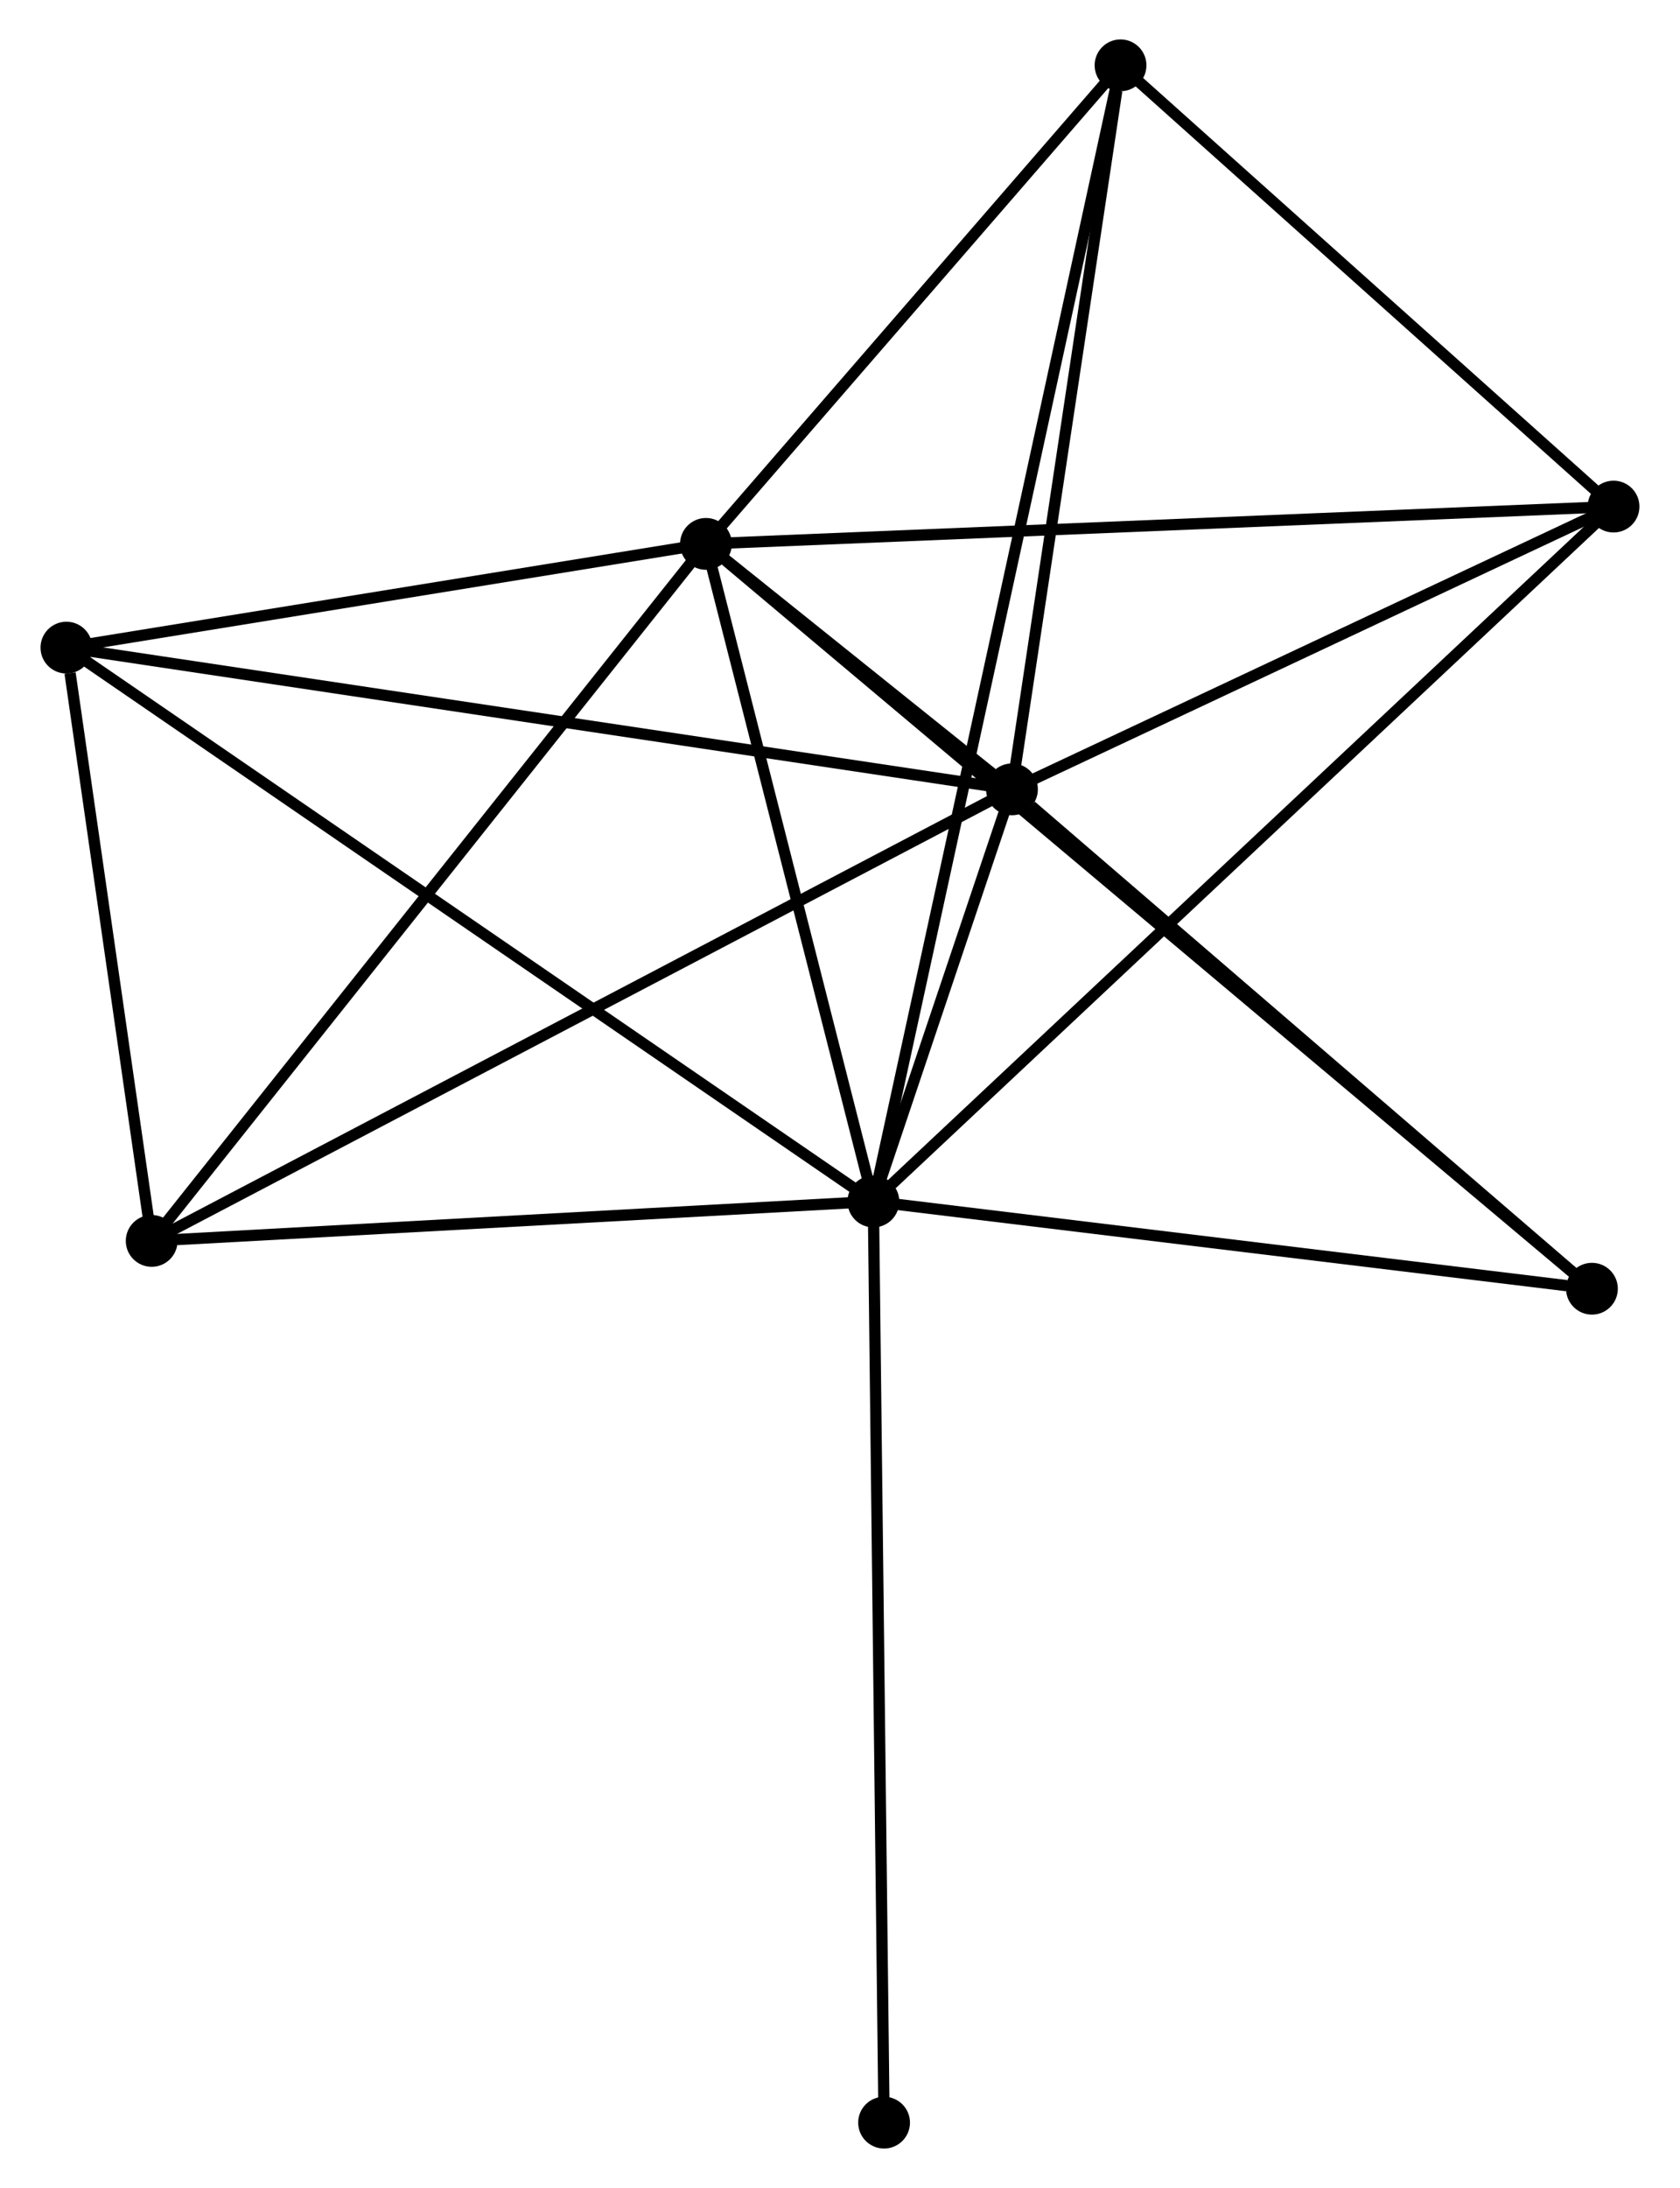 <?xml version="1.0" encoding="UTF-8" standalone="no"?>
<!DOCTYPE svg PUBLIC "-//W3C//DTD SVG 1.1//EN"
 "http://www.w3.org/Graphics/SVG/1.1/DTD/svg11.dtd">
<!-- Generated by graphviz version 2.36.0 (20140111.2315)
 -->
<!-- Title: %3 Pages: 1 -->
<svg width="149pt" height="194pt"
 viewBox="0.00 0.00 149.01 194.27" xmlns="http://www.w3.org/2000/svg" xmlns:xlink="http://www.w3.org/1999/xlink">
<g id="graph0" class="graph" transform="scale(1 1) rotate(0) translate(4 190.265)">
<title>%3</title>
<!-- 0 -->
<g id="node1" class="node"><title>0</title>
<ellipse fill="black" stroke="black" cx="73.469" cy="-83.587" rx="1.8" ry="1.8"/>
</g>
<!-- 1 -->
<g id="node2" class="node"><title>1</title>
<ellipse fill="black" stroke="black" cx="58.599" cy="-141.974" rx="1.8" ry="1.8"/>
</g>
<!-- 0&#45;&#45;1 -->
<g id="edge1" class="edge"><title>0&#45;&#45;1</title>
<path fill="none" stroke="black" d="M72.974,-85.53C70.716,-94.394 61.404,-130.961 59.111,-139.964"/>
</g>
<!-- 2 -->
<g id="node3" class="node"><title>2</title>
<ellipse fill="black" stroke="black" cx="85.778" cy="-120.18" rx="1.8" ry="1.8"/>
</g>
<!-- 0&#45;&#45;2 -->
<g id="edge2" class="edge"><title>0&#45;&#45;2</title>
<path fill="none" stroke="black" d="M74.13,-85.554C76.287,-91.968 83.096,-112.209 85.171,-118.378"/>
</g>
<!-- 3 -->
<g id="node4" class="node"><title>3</title>
<ellipse fill="black" stroke="black" cx="95.421" cy="-184.465" rx="1.8" ry="1.8"/>
</g>
<!-- 0&#45;&#45;3 -->
<g id="edge3" class="edge"><title>0&#45;&#45;3</title>
<path fill="none" stroke="black" d="M73.927,-85.694C76.809,-98.936 92.381,-170.494 95.036,-182.696"/>
</g>
<!-- 4 -->
<g id="node5" class="node"><title>4</title>
<ellipse fill="black" stroke="black" cx="1.8" cy="-132.764" rx="1.8" ry="1.8"/>
</g>
<!-- 0&#45;&#45;4 -->
<g id="edge4" class="edge"><title>0&#45;&#45;4</title>
<path fill="none" stroke="black" d="M71.972,-84.614C62.645,-91.014 12.592,-125.359 3.289,-131.742"/>
</g>
<!-- 5 -->
<g id="node6" class="node"><title>5</title>
<ellipse fill="black" stroke="black" cx="139.206" cy="-145.287" rx="1.8" ry="1.8"/>
</g>
<!-- 0&#45;&#45;5 -->
<g id="edge5" class="edge"><title>0&#45;&#45;5</title>
<path fill="none" stroke="black" d="M75.094,-85.112C84.267,-93.723 129.468,-136.148 137.863,-144.027"/>
</g>
<!-- 6 -->
<g id="node7" class="node"><title>6</title>
<ellipse fill="black" stroke="black" cx="9.373" cy="-80.087" rx="1.8" ry="1.8"/>
</g>
<!-- 0&#45;&#45;6 -->
<g id="edge6" class="edge"><title>0&#45;&#45;6</title>
<path fill="none" stroke="black" d="M71.619,-83.486C62.424,-82.984 21.663,-80.758 11.617,-80.209"/>
</g>
<!-- 7 -->
<g id="node8" class="node"><title>7</title>
<ellipse fill="black" stroke="black" cx="137.287" cy="-75.842" rx="1.8" ry="1.8"/>
</g>
<!-- 0&#45;&#45;7 -->
<g id="edge7" class="edge"><title>0&#45;&#45;7</title>
<path fill="none" stroke="black" d="M75.31,-83.364C84.465,-82.252 125.05,-77.327 135.053,-76.113"/>
</g>
<!-- 8 -->
<g id="node9" class="node"><title>8</title>
<ellipse fill="black" stroke="black" cx="74.42" cy="-1.8" rx="1.8" ry="1.8"/>
</g>
<!-- 0&#45;&#45;8 -->
<g id="edge8" class="edge"><title>0&#45;&#45;8</title>
<path fill="none" stroke="black" d="M73.492,-81.565C73.624,-70.25 74.268,-14.881 74.397,-3.751"/>
</g>
<!-- 1&#45;&#45;2 -->
<g id="edge9" class="edge"><title>1&#45;&#45;2</title>
<path fill="none" stroke="black" d="M60.061,-140.802C64.736,-137.053 79.304,-125.371 84.174,-121.466"/>
</g>
<!-- 1&#45;&#45;3 -->
<g id="edge10" class="edge"><title>1&#45;&#45;3</title>
<path fill="none" stroke="black" d="M59.825,-143.387C65.415,-149.839 88.476,-176.45 94.154,-183.003"/>
</g>
<!-- 1&#45;&#45;4 -->
<g id="edge11" class="edge"><title>1&#45;&#45;4</title>
<path fill="none" stroke="black" d="M56.71,-141.667C48.086,-140.269 12.514,-134.501 3.755,-133.081"/>
</g>
<!-- 1&#45;&#45;5 -->
<g id="edge12" class="edge"><title>1&#45;&#45;5</title>
<path fill="none" stroke="black" d="M60.592,-142.055C71.744,-142.514 126.314,-144.757 137.283,-145.208"/>
</g>
<!-- 1&#45;&#45;6 -->
<g id="edge13" class="edge"><title>1&#45;&#45;6</title>
<path fill="none" stroke="black" d="M57.383,-140.444C50.631,-131.956 17.824,-90.711 10.728,-81.79"/>
</g>
<!-- 1&#45;&#45;7 -->
<g id="edge14" class="edge"><title>1&#45;&#45;7</title>
<path fill="none" stroke="black" d="M60.243,-140.592C70.483,-131.986 125.438,-85.8 135.653,-77.216"/>
</g>
<!-- 2&#45;&#45;3 -->
<g id="edge15" class="edge"><title>2&#45;&#45;3</title>
<path fill="none" stroke="black" d="M86.056,-122.035C87.439,-131.258 93.572,-172.139 95.084,-182.215"/>
</g>
<!-- 2&#45;&#45;4 -->
<g id="edge16" class="edge"><title>2&#45;&#45;4</title>
<path fill="none" stroke="black" d="M83.702,-120.492C72.083,-122.232 15.232,-130.751 3.803,-132.464"/>
</g>
<!-- 2&#45;&#45;5 -->
<g id="edge17" class="edge"><title>2&#45;&#45;5</title>
<path fill="none" stroke="black" d="M87.555,-121.016C95.667,-124.828 129.128,-140.552 137.367,-144.423"/>
</g>
<!-- 2&#45;&#45;6 -->
<g id="edge18" class="edge"><title>2&#45;&#45;6</title>
<path fill="none" stroke="black" d="M84.182,-119.343C74.324,-114.17 21.795,-86.605 11.226,-81.059"/>
</g>
<!-- 2&#45;&#45;7 -->
<g id="edge19" class="edge"><title>2&#45;&#45;7</title>
<path fill="none" stroke="black" d="M87.491,-118.705C95.451,-111.853 128.731,-83.207 135.916,-77.022"/>
</g>
<!-- 3&#45;&#45;5 -->
<g id="edge20" class="edge"><title>3&#45;&#45;5</title>
<path fill="none" stroke="black" d="M96.878,-183.162C103.526,-177.213 130.947,-152.677 137.699,-146.636"/>
</g>
<!-- 4&#45;&#45;6 -->
<g id="edge21" class="edge"><title>4&#45;&#45;6</title>
<path fill="none" stroke="black" d="M2.125,-130.5C3.371,-121.836 7.828,-90.832 9.057,-82.283"/>
</g>
</g>
</svg>
